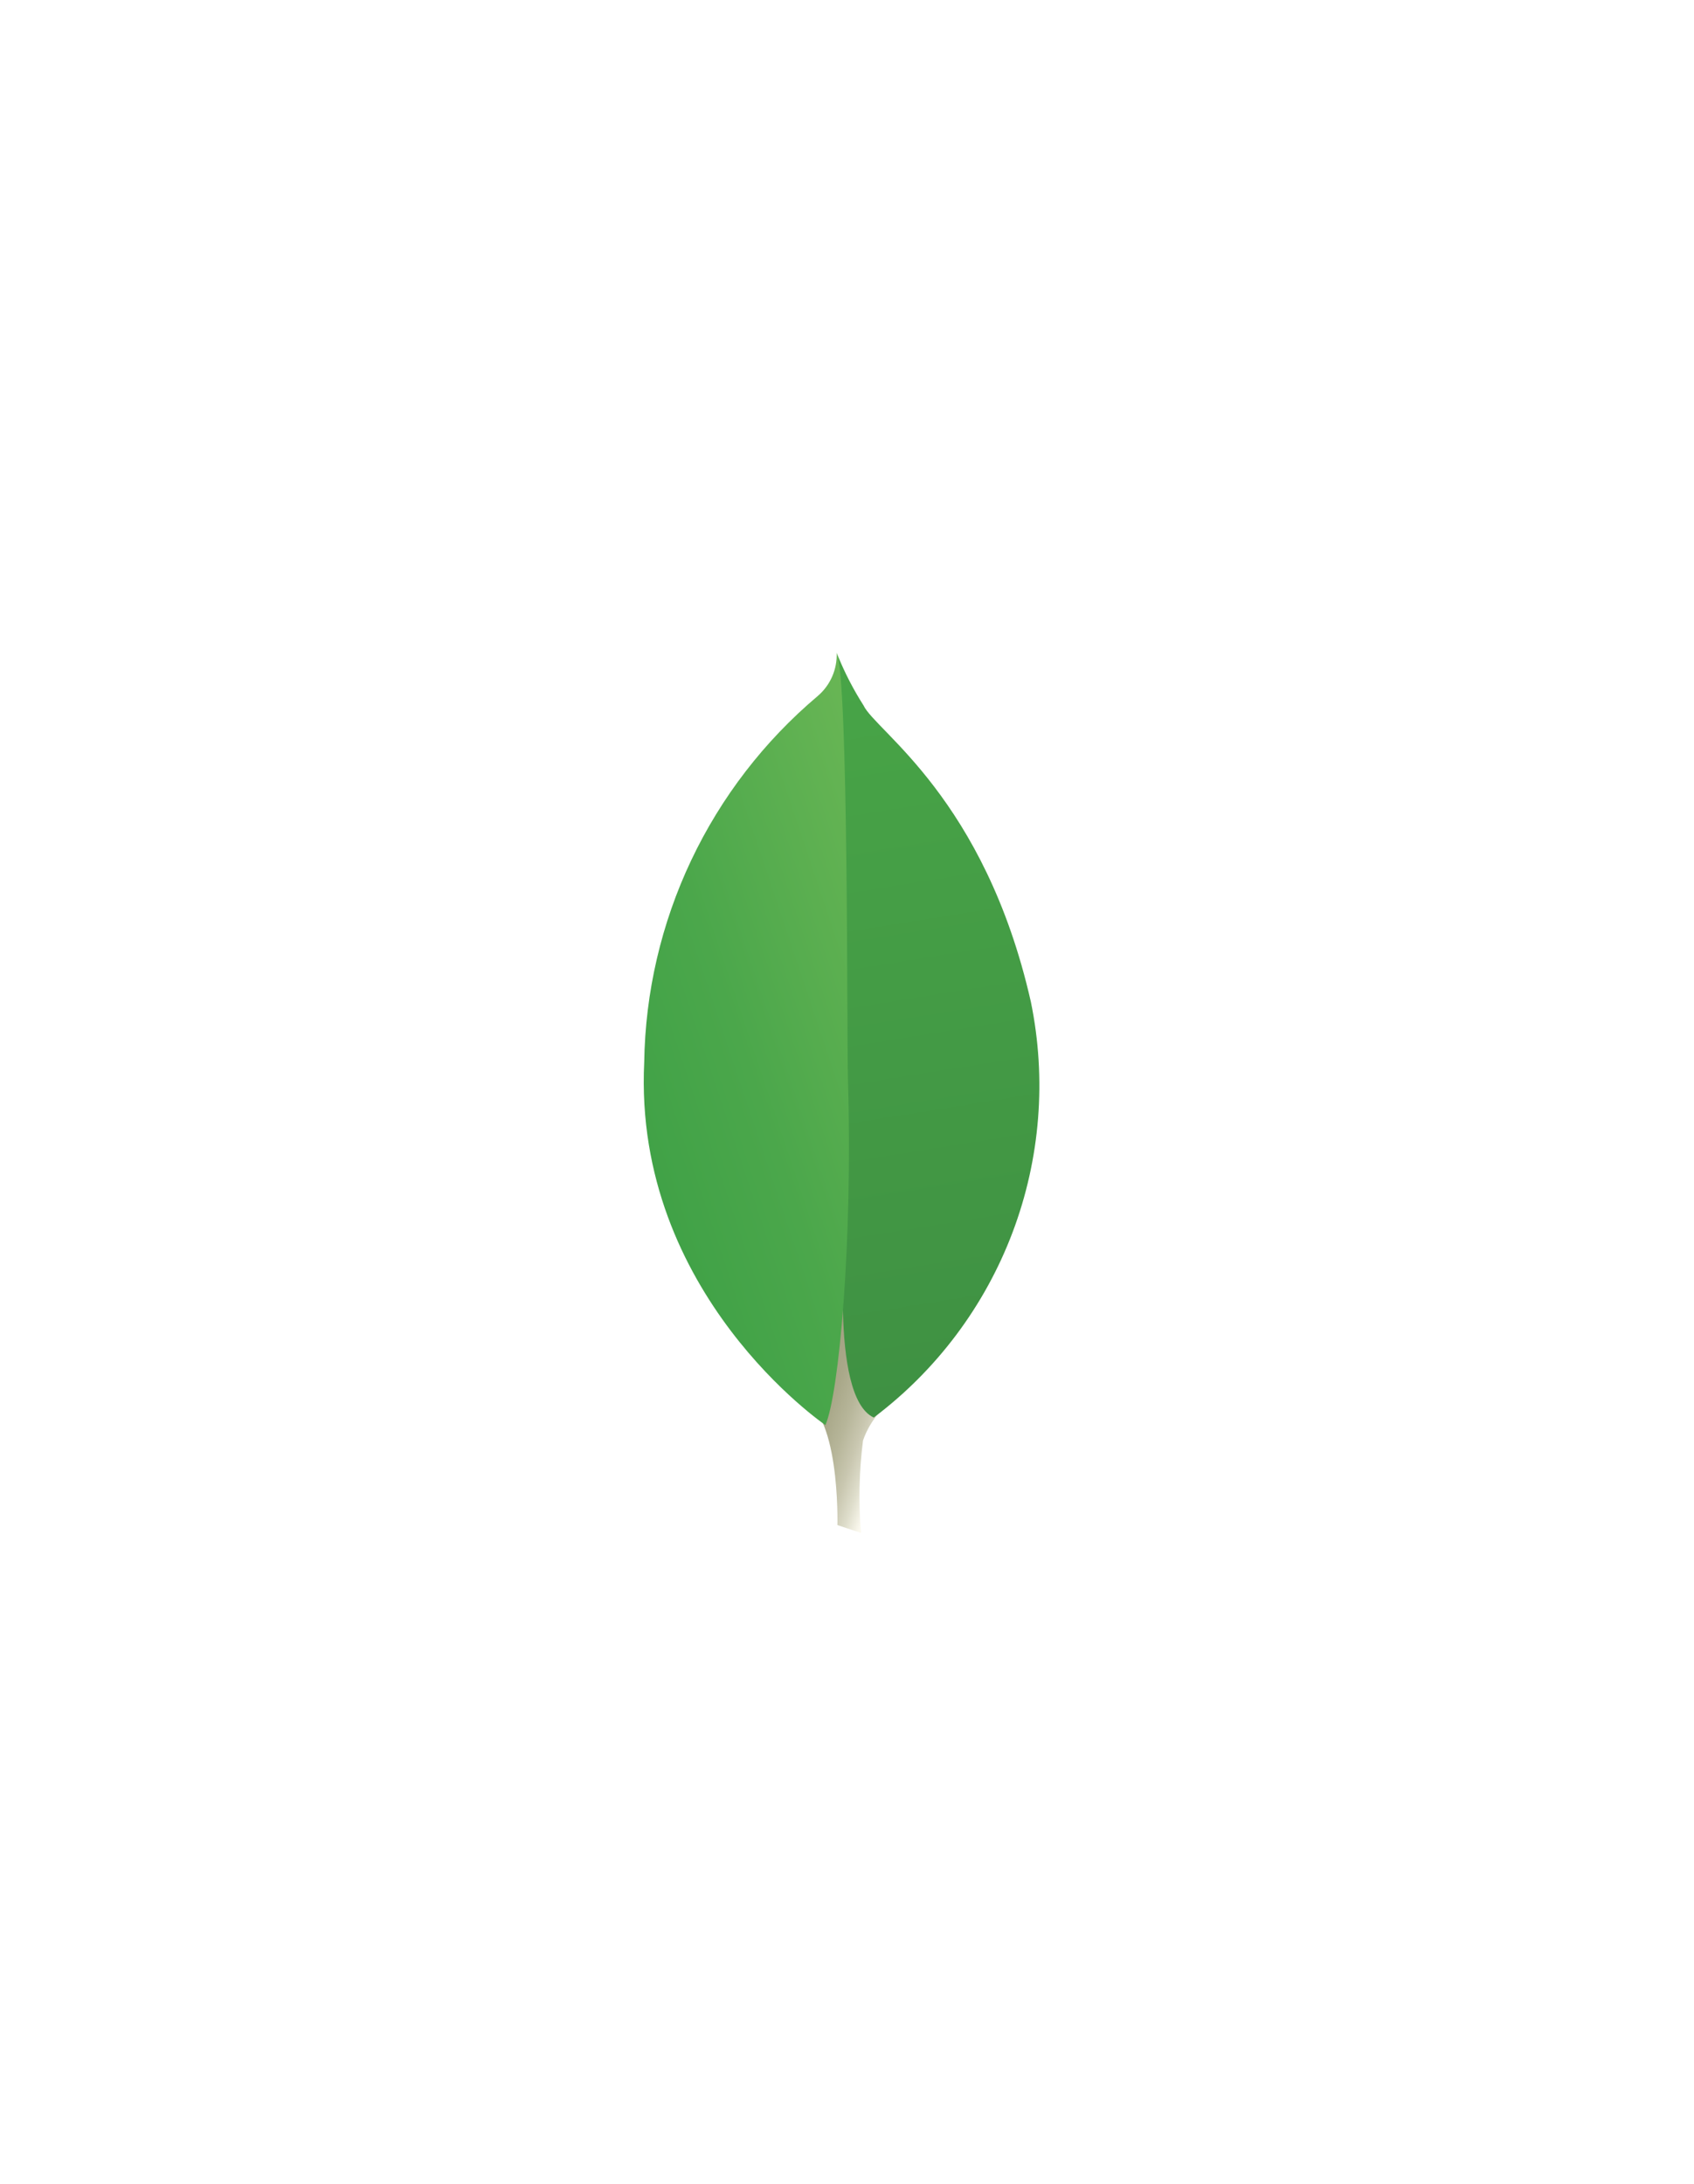 <svg xmlns="http://www.w3.org/2000/svg" width="135" height="174" viewBox="0 0 135 174" fill="none">
  <g filter="url(#filter0_d_2001_492)">
    <path d="M68.617 122.12L66.736 121.497C66.736 121.497 66.986 111.982 63.543 111.313C61.29 108.689 63.876 -0.719 72.115 110.94C70.552 111.733 69.356 113.099 68.777 114.754C68.466 117.197 68.413 119.666 68.617 122.12Z" fill="url(#paint0_linear_2001_492)"/>
    <path d="M69.633 112.928C74.64 109.159 78.475 104.046 80.691 98.184C82.907 92.322 83.414 85.951 82.153 79.812C78.472 63.574 69.756 58.236 68.817 56.197C68.007 54.928 67.315 53.587 66.751 52.191L67.445 97.436C67.445 97.436 66.007 111.263 69.633 112.928Z" fill="url(#paint1_linear_2001_492)"/>
    <path d="M65.779 113.529C65.779 113.529 50.452 103.09 51.339 84.623C51.422 79.056 52.698 73.571 55.082 68.539C57.466 63.508 60.902 59.046 65.158 55.456C65.656 55.034 66.051 54.504 66.314 53.907C66.577 53.31 66.702 52.66 66.678 52.008C67.632 54.062 67.477 82.665 67.577 86.01C67.965 99.023 66.854 111.073 65.779 113.529Z" fill="url(#paint2_linear_2001_492)"/>
  </g>
  <defs>
    <filter id="filter0_d_2001_492" x="-24.282" y="-4.282" width="182.692" height="182.692" filterUnits="userSpaceOnUse" color-interpolation-filters="sRGB">
      <feFlood flood-opacity="0" result="BackgroundImageFix"/>
      <feColorMatrix in="SourceAlpha" type="matrix" values="0 0 0 0 0 0 0 0 0 0 0 0 0 0 0 0 0 0 127 0" result="hardAlpha"/>
      <feOffset/>
      <feGaussianBlur stdDeviation="25.641"/>
      <feComposite in2="hardAlpha" operator="out"/>
      <feColorMatrix type="matrix" values="0 0 0 0 0.278 0 0 0 0 0.647 0 0 0 0 0.286 0 0 0 0.5 0"/>
      <feBlend mode="normal" in2="BackgroundImageFix" result="effect1_dropShadow_2001_492"/>
      <feBlend mode="normal" in="SourceGraphic" in2="effect1_dropShadow_2001_492" result="shape"/>
    </filter>
    <linearGradient id="paint0_linear_2001_492" x1="55.975" y1="87.696" x2="77.589" y2="95.031" gradientUnits="userSpaceOnUse">
      <stop offset="0.231" stop-color="#999875"/>
      <stop offset="0.563" stop-color="#9B9977"/>
      <stop offset="0.683" stop-color="#A09F7E"/>
      <stop offset="0.768" stop-color="#A9A889"/>
      <stop offset="0.837" stop-color="#B7B69A"/>
      <stop offset="0.896" stop-color="#C9C7B0"/>
      <stop offset="0.948" stop-color="#DEDDCB"/>
      <stop offset="0.994" stop-color="#F8F6EB"/>
      <stop offset="1" stop-color="#FBF9EF"/>
    </linearGradient>
    <linearGradient id="paint1_linear_2001_492" x1="63.901" y1="51.867" x2="73.457" y2="111.535" gradientUnits="userSpaceOnUse">
      <stop stop-color="#48A547"/>
      <stop offset="1" stop-color="#3F9143"/>
    </linearGradient>
    <linearGradient id="paint2_linear_2001_492" x1="50.02" y1="86.451" x2="75.663" y2="77.863" gradientUnits="userSpaceOnUse">
      <stop stop-color="#41A247"/>
      <stop offset="0.352" stop-color="#4BA74B"/>
      <stop offset="0.956" stop-color="#67B554"/>
      <stop offset="1" stop-color="#69B655"/>
    </linearGradient>
  </defs>
</svg>